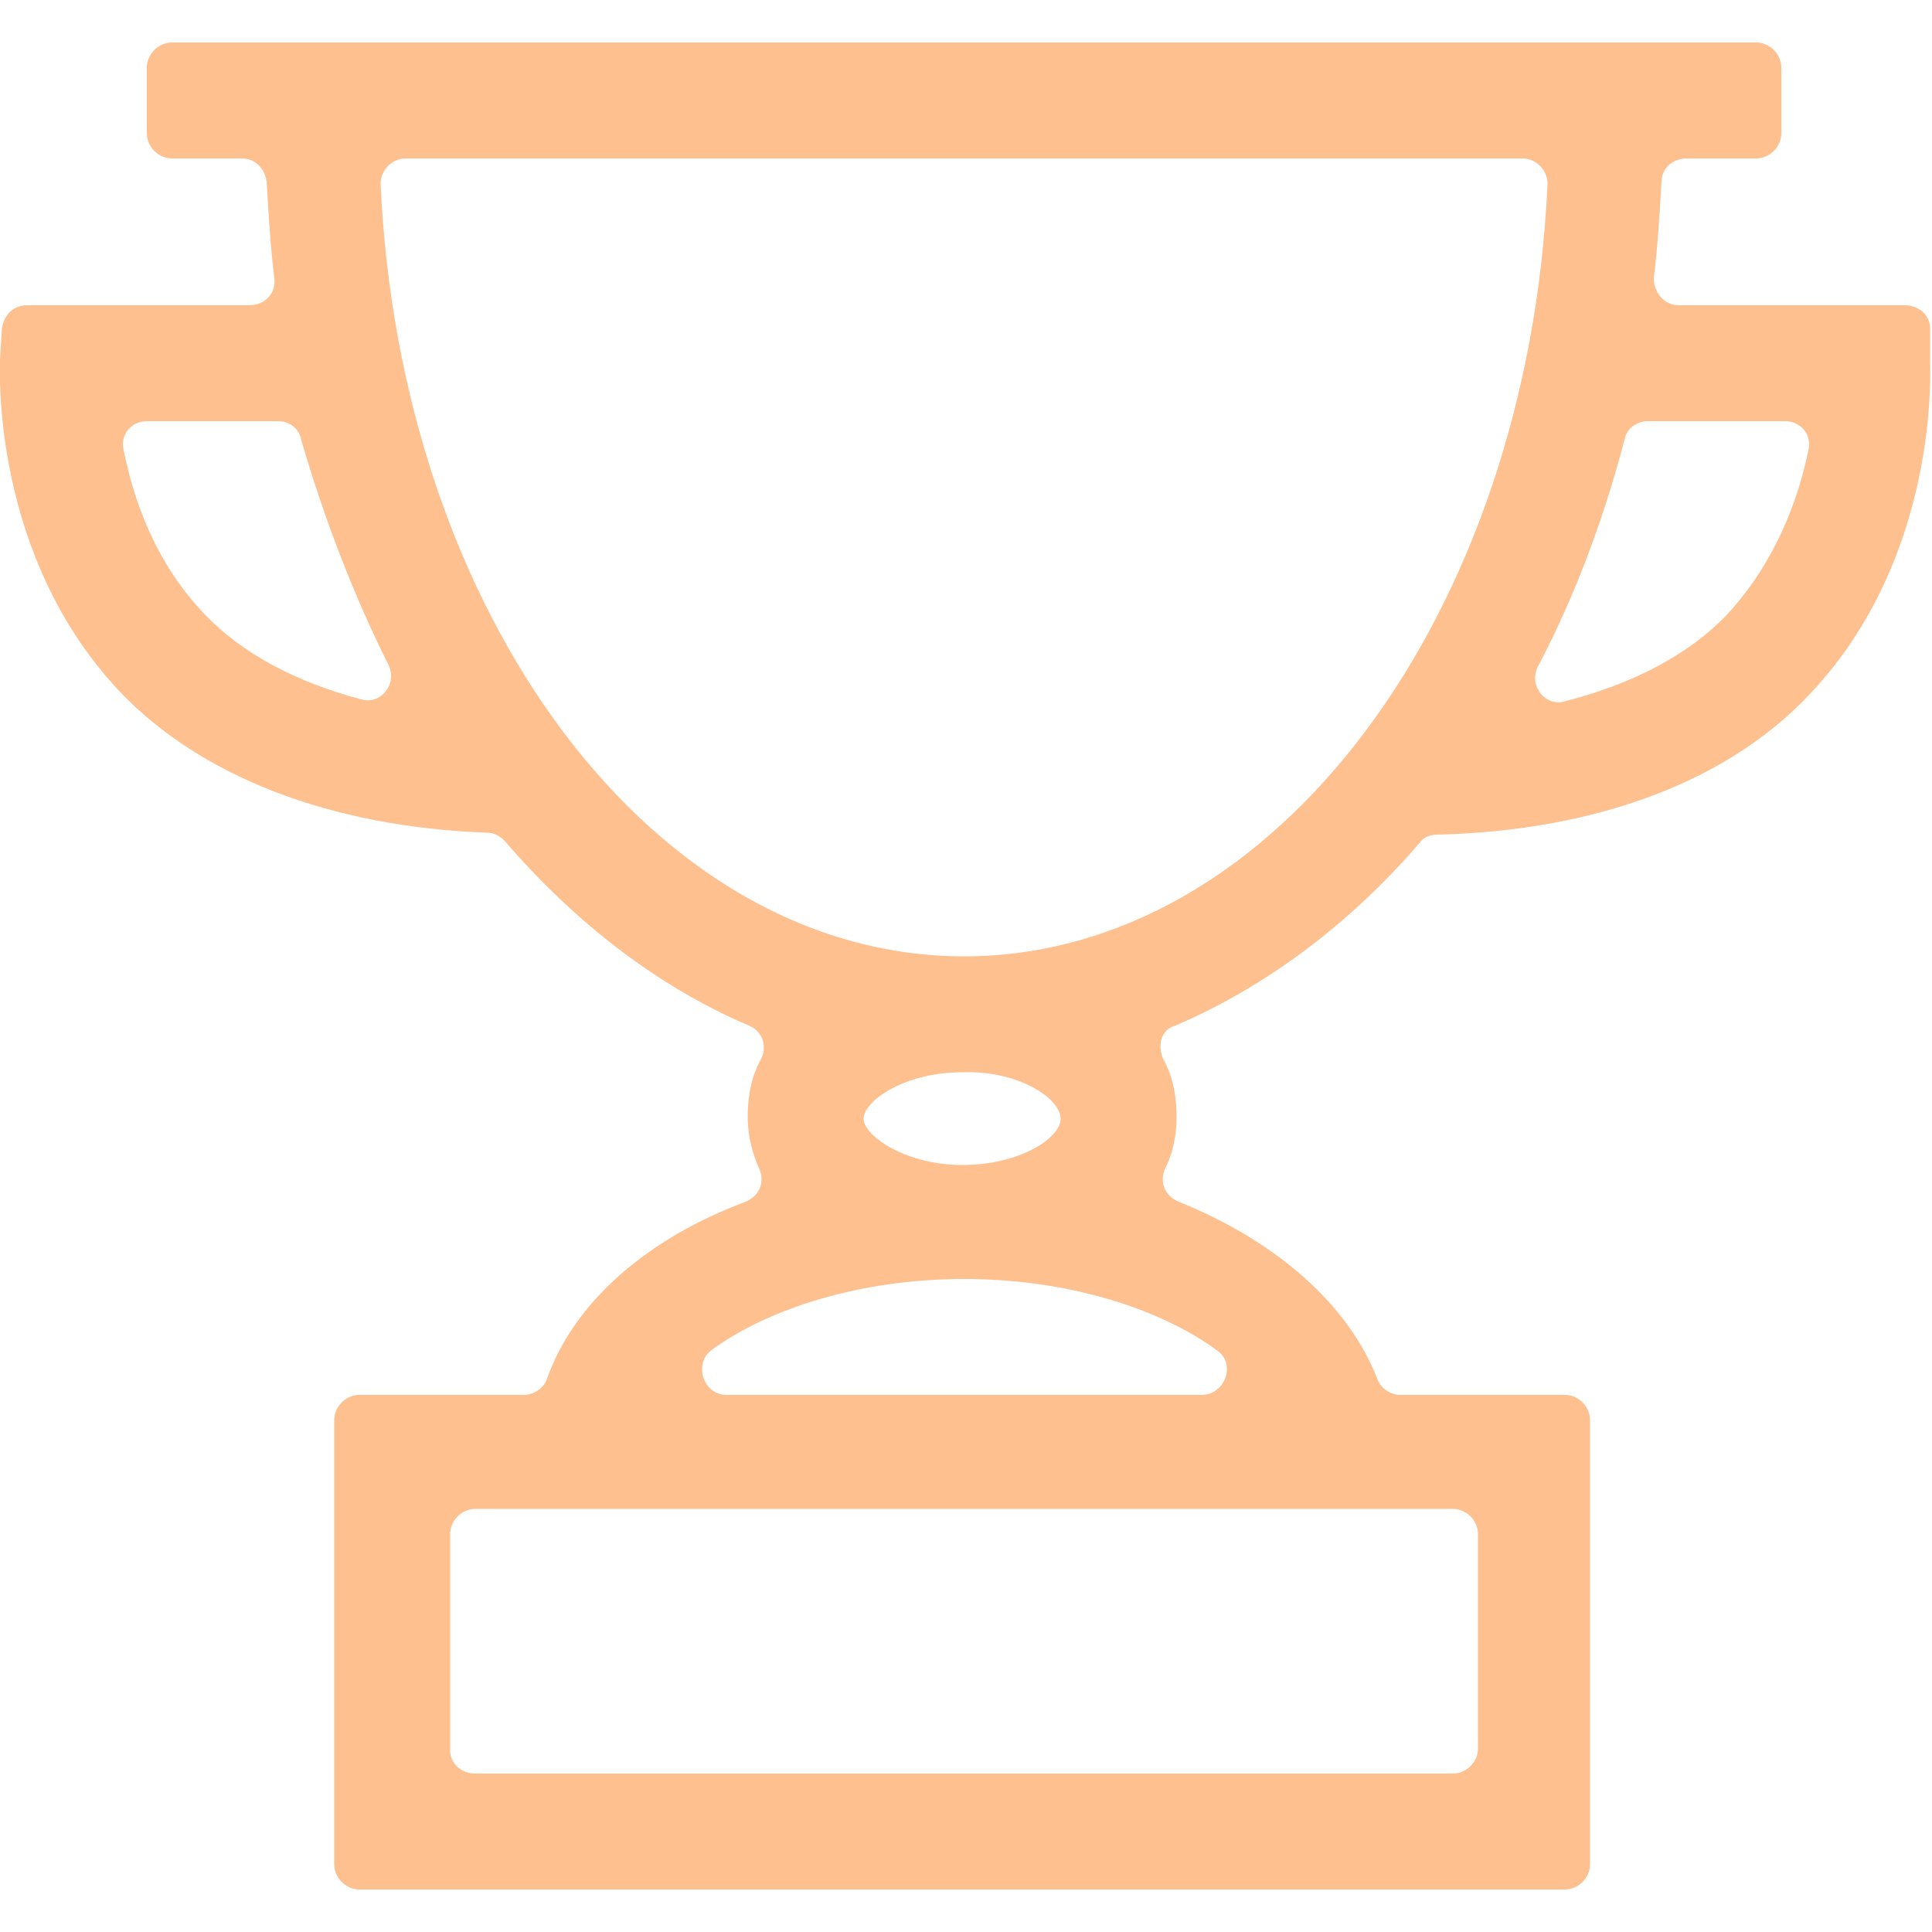 <?xml version="1.0" encoding="utf-8"?>
<!-- Generator: Adobe Illustrator 25.3.1, SVG Export Plug-In . SVG Version: 6.00 Build 0)  -->
<svg version="1.1" id="圖層_1" xmlns="http://www.w3.org/2000/svg" xmlns:xlink="http://www.w3.org/1999/xlink" x="0px" y="0px"
	 viewBox="0 0 100 100" style="enable-background:new 0 0 100 100;" xml:space="preserve">
<style type="text/css">
	.st0{fill:#FEC08E;}
</style>
<path class="st0" d="M73.5,43.6c0.2-0.3,0.6-0.4,0.9-0.4c8.3-0.2,15.1-2.8,19.3-7.3c6.7-7.1,6.2-16.8,6.2-17.2L99.9,17
	c0-0.7-0.6-1.2-1.3-1.2H86.9c-0.8,0-1.3-0.7-1.3-1.4c0.2-1.6,0.3-3.3,0.4-5c0-0.7,0.6-1.2,1.3-1.2h3.6c0.7,0,1.3-0.6,1.3-1.3V3.5
	c0-0.7-0.6-1.3-1.3-1.3h-82c-0.7,0-1.3,0.6-1.3,1.3v3.4c0,0.7,0.6,1.3,1.3,1.3h3.6c0.7,0,1.2,0.5,1.3,1.2c0.1,1.7,0.2,3.4,0.4,5
	c0.1,0.8-0.5,1.4-1.3,1.4H1.4c-0.7,0-1.2,0.5-1.3,1.2l-0.1,1.6C0,19-0.5,28.7,6.2,35.8c4.2,4.4,10.9,7,19,7.3c0.4,0,0.7,0.2,0.9,0.4
	c3.7,4.3,8,7.6,12.7,9.6c0.7,0.3,0.9,1.1,0.6,1.7c-0.5,0.9-0.7,1.9-0.7,3c0,0.9,0.2,1.8,0.6,2.7c0.3,0.7,0,1.4-0.7,1.7
	c-5.1,1.9-8.9,5.2-10.3,9.2c-0.2,0.5-0.7,0.8-1.2,0.8h-8.5c-0.7,0-1.3,0.6-1.3,1.3v23c0,0.7,0.6,1.3,1.3,1.3h62.4
	c0.7,0,1.3-0.6,1.3-1.3v-23c0-0.7-0.6-1.3-1.3-1.3h-8.5c-0.5,0-1-0.3-1.2-0.8c-1.5-3.9-5.3-7.2-10.3-9.2c-0.7-0.3-1-1-0.7-1.7
	c0.4-0.8,0.6-1.7,0.6-2.7c0-1.1-0.2-2.1-0.7-3c-0.3-0.7-0.1-1.5,0.6-1.7C65.5,51.1,69.9,47.8,73.5,43.6z M23.3,90.6V79.4
	c0-0.7,0.6-1.3,1.3-1.3h50.6c0.7,0,1.3,0.6,1.3,1.3v11.1c0,0.7-0.6,1.3-1.3,1.3H24.6C23.9,91.8,23.3,91.3,23.3,90.6z M37.6,72.2
	c-1.2,0-1.7-1.6-0.8-2.3c3-2.2,7.8-3.7,13.1-3.7c5.3,0,10.1,1.5,13.1,3.7c1,0.7,0.4,2.3-0.8,2.3H37.6z M54.9,57.9
	c0,1-2.1,2.4-5.1,2.4c-2.9,0-5.1-1.5-5.1-2.4s2.1-2.4,5.1-2.4C52.8,55.4,54.9,56.9,54.9,57.9z M20.1,34.4c0.5,1-0.4,2.1-1.4,1.8
	c-3.4-0.9-6.2-2.4-8.1-4.4c-2.6-2.7-3.7-6-4.2-8.5c-0.2-0.8,0.4-1.5,1.2-1.5h6.8c0.6,0,1.1,0.4,1.2,1C16.8,26.9,18.3,30.8,20.1,34.4
	z M78.8,8.2c0.7,0,1.3,0.6,1.3,1.3c-1,22.3-14.1,40-30.2,40c-16.1,0-29.2-17.7-30.2-40c0-0.7,0.6-1.3,1.3-1.3H78.8z M85.3,21.8h7.1
	c0.8,0,1.4,0.7,1.2,1.5c-0.5,2.5-1.7,5.8-4.2,8.5c-2,2.1-4.9,3.6-8.4,4.5c-1,0.3-1.9-0.8-1.4-1.8c1.9-3.6,3.4-7.6,4.5-11.8
	C84.2,22.2,84.7,21.8,85.3,21.8z"/>
</svg>
